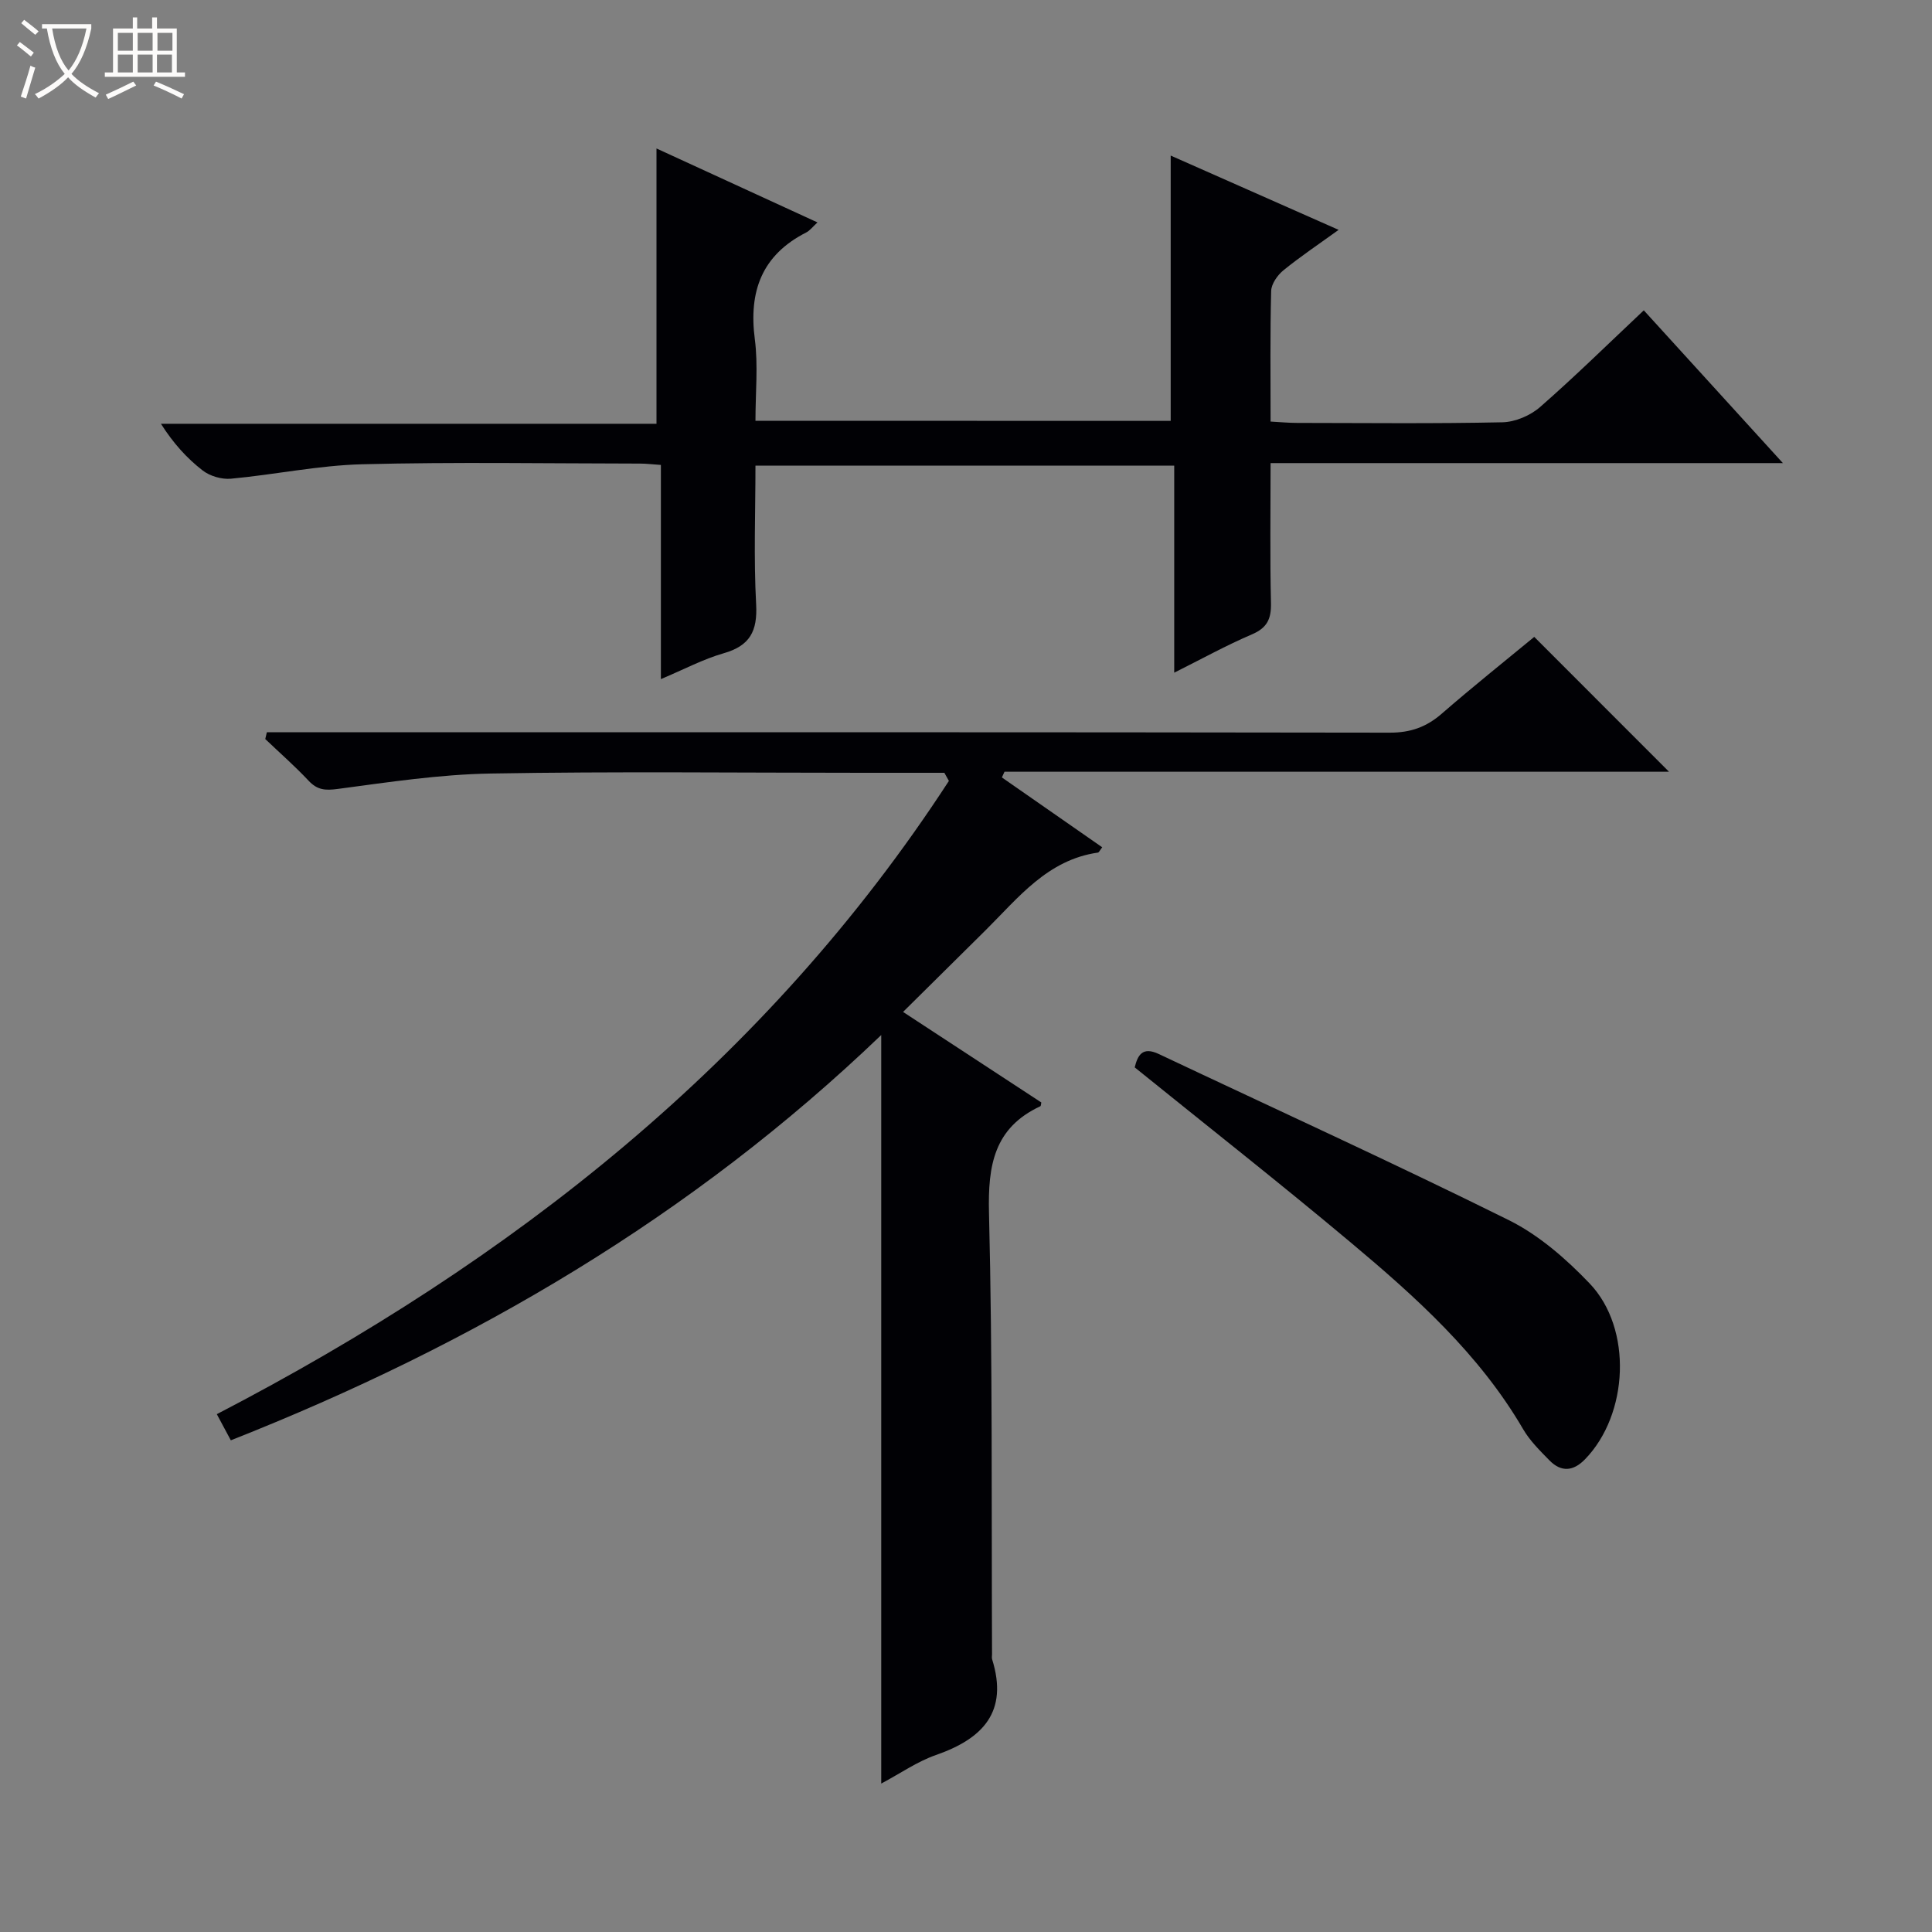 <svg enable-background="new 0 0 400 400" viewBox="0 0 400 400" xmlns="http://www.w3.org/2000/svg"><rect x="0" y="0" width="400" height="400" fill="#808080" stroke="none"/><path d="m6.4 11.7c-1-.8-1.9-1.6-2.9-2.3l.6-.7c.9.7 1.9 1.4 2.9 2.2zm-2.1 8.3c.7-2.1 1.4-4.2 2-6.4.2.1.6.3 1 .4-.7 2.3-1.3 4.4-1.9 6.4zm3-12.8c-1.1-.9-2.1-1.7-2.9-2.4l.6-.7c1 .8 2 1.5 3 2.4zm1.4-1.3v-.9h10.2v.9c-.9 4.2-2.3 7.3-4.1 9.4 1.3 1.4 3.2 2.7 5.7 4-.2.2-.4.5-.7.9-2.5-1.4-4.4-2.7-5.7-4.2-1.4 1.5-3.5 3-6.1 4.4 0 0 0 0-.1-.1-.3-.4-.5-.7-.7-.8 2.7-1.3 4.7-2.8 6.2-4.2-1.8-2.2-3-5.3-3.7-9.4zm9.2 0h-7.1c.6 3.8 1.7 6.7 3.4 8.7 1.7-2.1 2.9-4.8 3.7-8.7z" fill="#fcfbfa"/><path d="m31.6 3.6h.9v2.3h4.1v9.1h1.7v.9h-16.6v-.9h1.7v-9.1h4.1v-2.3h.9v2.3h3.1v-2.3zm-4 13.3.6.8c-1.9.9-3.8 1.9-5.8 2.8-.2-.3-.3-.6-.5-.9 2-.9 3.9-1.8 5.7-2.7zm-3.2-10.1v3.7h3.1v-3.7zm0 4.5v3.7h3.1v-3.7zm4.1-4.5v3.7h3.1v-3.7zm0 4.5v3.7h3.1v-3.7zm9.1 9.1c-2.1-1.1-4.1-2-5.8-2.7l.5-.8c2.2.9 4.1 1.8 5.8 2.6zm-1.9-13.6h-3.1v3.7h3.1zm-3.2 4.5v3.7h3.1v-3.7z" fill="#fcfbfa"/><g fill="#010105"><path d="m195.52 160c-5.65 0-11.29 0-16.94 0-25.66 0-51.33-.3-76.98.15-10.57.18-21.15 1.79-31.66 3.19-2.61.35-4.24.23-6.05-1.7-2.83-3.02-5.97-5.77-8.97-8.63l.33-1.41h6.01c75.49 0 150.98-.03 226.46.09 4.31.01 7.59-1.16 10.78-3.93 6.39-5.56 13.03-10.85 19.15-15.9 9.44 9.45 18.67 18.68 27.9 27.92-45.54 0-91.56 0-137.58 0-.18.39-.36.79-.54 1.18 6.92 4.82 13.84 9.63 20.77 14.46-.48.62-.66 1.07-.89 1.1-10.43 1.49-16.46 9.33-23.25 16.07-5.55 5.51-11.11 11.01-17.09 16.92 9.8 6.41 19.2 12.57 28.62 18.74-.07.28-.05.72-.21.79-9.57 4.47-10.86 12.23-10.62 22.03.75 30.48.5 60.98.63 91.47 0 .33-.08.69.02 1 3.41 10.9-1.94 16.44-11.64 19.82-3.85 1.34-7.32 3.78-11.32 5.91 0-51.78 0-103.04 0-154.98-39.1 37.51-84.52 64.13-134.66 83.91-.91-1.69-1.74-3.24-2.9-5.41 61.13-31.74 113.78-73 151.57-131.11-.3-.56-.62-1.12-.94-1.68z"/><path d="m242.38 87.14c0-18.44 0-36.38 0-54.93 11.4 5.04 22.74 10.06 34.77 15.38-4.1 2.96-7.91 5.51-11.45 8.39-1.22 1-2.48 2.8-2.52 4.27-.23 8.82-.12 17.64-.12 27.03 1.99.11 3.75.28 5.51.28 14.17.02 28.33.17 42.49-.13 2.65-.06 5.78-1.39 7.8-3.16 7.24-6.33 14.11-13.09 21.47-20.02 9.5 10.43 18.74 20.58 28.8 31.63-35.92 0-70.75 0-106.07 0 0 10.07-.14 19.53.08 28.97.07 3.27-.77 5.13-3.92 6.48-5.31 2.27-10.39 5.08-16.11 7.94 0-14.6 0-28.51 0-42.86-28.9 0-57.46 0-86.7 0 0 9.48-.38 19.12.14 28.7.3 5.56-1.28 8.59-6.72 10.14-4.23 1.21-8.19 3.33-13 5.35 0-15.23 0-29.64 0-44.34-1.77-.12-3.05-.28-4.33-.28-19.16-.02-38.34-.35-57.49.14-9.08.23-18.1 2.15-27.18 2.99-1.92.18-4.36-.53-5.88-1.71-3.25-2.52-6.06-5.61-8.63-9.66h102.6c0-19.32 0-37.86 0-57 10.71 4.92 21.75 9.99 33.33 15.31-1.02.93-1.58 1.7-2.33 2.08-9.2 4.68-11.94 12.2-10.64 22.12.7 5.39.13 10.95.13 16.87 28.9.02 57.43.02 85.97.02z"/><path d="m234.93 220.99c.6-2.42 1.53-4.4 4.98-2.77 24.17 11.42 48.5 22.51 72.44 34.38 6.25 3.1 11.9 8.03 16.77 13.13 8.93 9.36 8.06 27.12-.96 36.4-2.45 2.52-4.94 2.69-7.36.23-1.97-2.01-4.05-4.06-5.45-6.46-9.06-15.54-22.19-27.34-35.71-38.67-14.65-12.28-29.68-24.09-44.71-36.24z"/></g></svg>